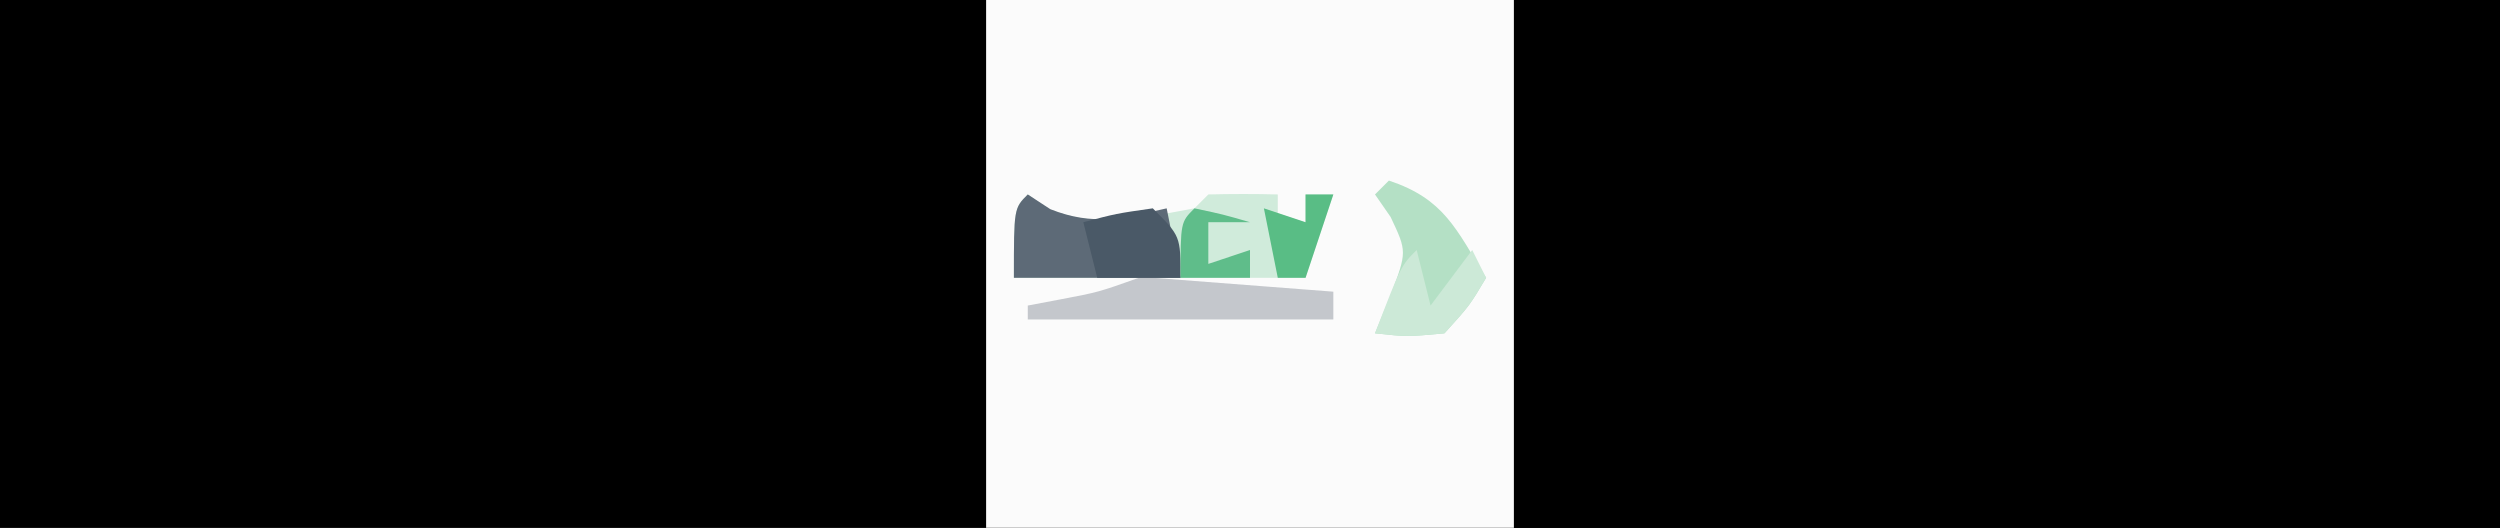 <?xml version="1.0" encoding="UTF-8"?>
<svg version="1.1" xmlns="http://www.w3.org/2000/svg" width="180" height="38">
<rect width="100%" height="100%" fill="#333333" stroke="none"/>
<path d="M0 0 C59.4 0 118.8 0 180 0 C180 12.54 180 25.08 180 38 C120.6 38 61.2 38 0 38 C0 25.46 0 12.92 0 0 Z " fill="#000000" transform="translate(0,0)"/>
<path d="M0 0 C23.43 0 46.86 0 71 0 C71 12.54 71 25.08 71 38 C47.57 38 24.14 38 0 38 C0 25.46 0 12.92 0 0 Z " fill="#000000" transform="translate(109,0)"/>
<path d="M0 0 C12.54 0 25.08 0 38 0 C38 12.54 38 25.08 38 38 C25.46 38 12.92 38 0 38 C0 25.46 0 12.92 0 0 Z " fill="#FBFBFB" transform="translate(71,0)"/>
<path d="M0 0 C0.495 0.351 0.99 0.701 1.5 1.062 C5.263 2.473 8.063 1.71 12 1 C12.33 0.67 12.66 0.34 13 0 C14.666 -0.041 16.334 -0.043 18 0 C18 0.66 18 1.32 18 2 C18.66 2 19.32 2 20 2 C20 1.34 20 0.68 20 0 C20.66 0 21.32 0 22 0 C21.34 1.98 20.68 3.96 20 6 C13.07 6 6.14 6 -1 6 C-1 1 -1 1 0 0 Z " fill="#D0EBDB" transform="translate(74,14)"/>
<path d="M0 0 C0.33 0.99 0.66 1.98 1 3 C5.29 3.33 9.58 3.66 14 4 C14 4.66 14 5.32 14 6 C6.74 6 -0.52 6 -8 6 C-8 5.67 -8 5.34 -8 5 C-7.237 4.856 -6.474 4.711 -5.688 4.562 C-2.918 4.037 -2.918 4.037 0 3 C0 2.01 0 1.02 0 0 Z " fill="#C4C7CC" transform="translate(82,17)"/>
<path d="M0 0 C4 1.333 4.838 3.496 7 7 C5.812 9 5.812 9 4 11 C1.312 11.25 1.312 11.25 -1 11 C-0.629 10.092 -0.258 9.185 0.125 8.25 C1.304 5.119 1.304 5.119 0.125 2.625 C-0.246 2.089 -0.618 1.552 -1 1 C-0.67 0.67 -0.34 0.34 0 0 Z " fill="#B4E0C5" transform="translate(100,13)"/>
<path d="M0 0 C0.804 0.526 0.804 0.526 1.625 1.062 C4.733 2.289 6.794 1.729 10 1 C10.33 2.65 10.66 4.3 11 6 C7.04 6 3.08 6 -1 6 C-1 1 -1 1 0 0 Z " fill="#5D6A77" transform="translate(74,14)"/>
<path d="M0 0 C2 2 2 2 2 5 C0.02 5 -1.96 5 -4 5 C-4.33 3.68 -4.66 2.36 -5 1 C-2.625 0.375 -2.625 0.375 0 0 Z " fill="#4A5967" transform="translate(83,15)"/>
<path d="M0 0 C0.33 1.32 0.66 2.64 1 4 C1.99 2.68 2.98 1.36 4 0 C4.33 0.66 4.66 1.32 5 2 C3.812 4 3.812 4 2 6 C-0.688 6.25 -0.688 6.25 -3 6 C-1.125 1.125 -1.125 1.125 0 0 Z " fill="#CCE9D7" transform="translate(102,18)"/>
<path d="M0 0 C2.062 0.438 2.062 0.438 4 1 C3.01 1 2.02 1 1 1 C1 1.99 1 2.98 1 4 C1.99 3.67 2.98 3.34 4 3 C4 3.66 4 4.32 4 5 C2.35 5 0.7 5 -1 5 C-1 1 -1 1 0 0 Z " fill="#5FBD8A" transform="translate(86,15)"/>
<path d="M0 0 C0.66 0 1.32 0 2 0 C1.34 1.98 0.68 3.96 0 6 C-0.66 6 -1.32 6 -2 6 C-2.33 4.35 -2.66 2.7 -3 1 C-2.01 1.33 -1.02 1.66 0 2 C0 1.34 0 0.68 0 0 Z " fill="#59BD85" transform="translate(94,14)"/>
</svg>
